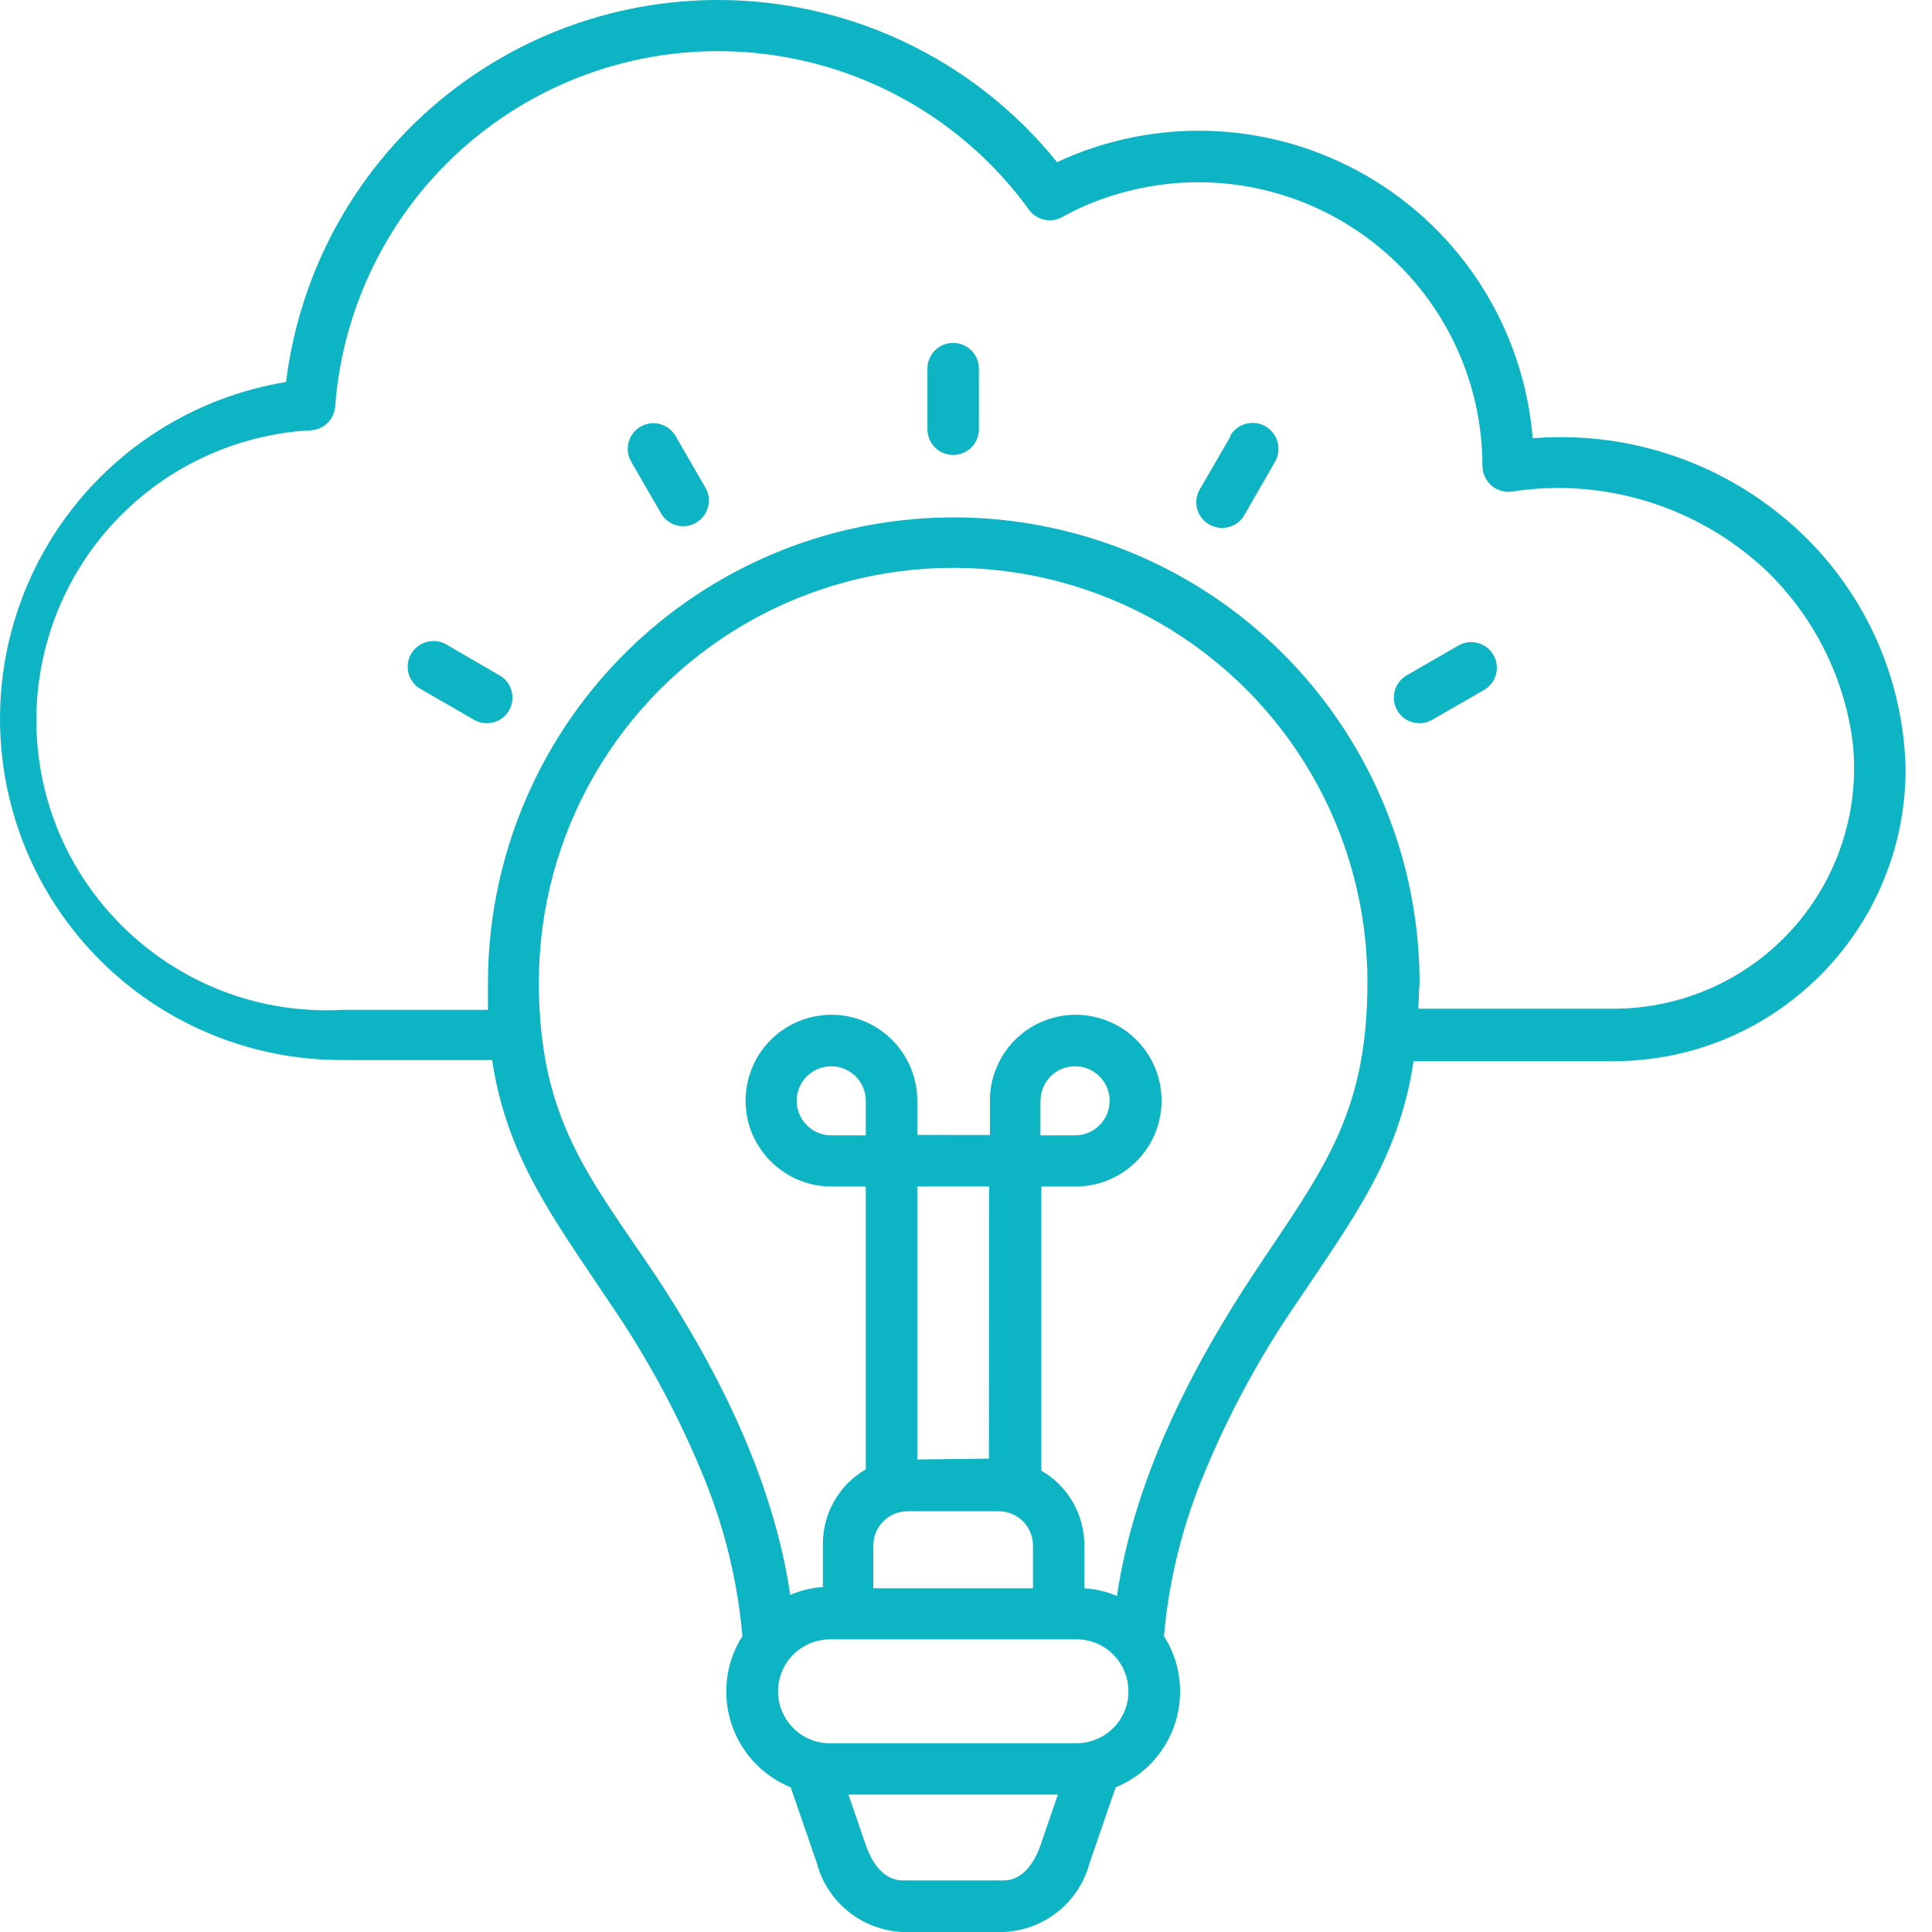 <svg width="60" height="60" viewBox="0 0 60 60" fill="none" xmlns="http://www.w3.org/2000/svg"><path fill-rule="evenodd" clip-rule="evenodd" d="M33.442 50.912H25.761C25.115 50.919 24.532 51.31 24.284 51.909C24.04 52.508 24.172 53.198 24.628 53.659C24.927 53.964 25.336 54.138 25.761 54.138H33.442C34.09 54.135 34.676 53.742 34.924 53.141C35.171 52.539 35.033 51.846 34.575 51.386C34.275 51.081 33.866 50.912 33.442 50.912ZM32.856 55.732H26.349L26.896 57.325C27.088 57.872 27.463 58.398 28.028 58.398H31.174C31.742 58.398 32.114 57.872 32.307 57.325L32.853 55.732H32.856ZM32.08 49.326V47.993C32.078 47.409 31.606 46.935 31.02 46.933H28.182C27.596 46.935 27.125 47.409 27.122 47.993V49.326H32.08ZM25.82 35.259H26.888V34.192V34.194C26.89 33.759 26.63 33.364 26.229 33.197C25.828 33.03 25.365 33.121 25.055 33.429C24.747 33.736 24.656 34.199 24.826 34.6C24.992 35.001 25.385 35.262 25.82 35.259ZM32.312 34.192V35.259H33.382C33.817 35.262 34.21 35.001 34.377 34.6C34.546 34.199 34.455 33.736 34.148 33.429C33.838 33.121 33.374 33.03 32.973 33.197C32.572 33.364 32.312 33.759 32.315 34.194L32.312 34.192ZM26.888 45.633C26.06 46.11 25.552 46.995 25.555 47.953V49.286C25.206 49.31 24.862 49.393 24.542 49.531C24.029 46.066 22.388 42.665 20.308 39.532C18.269 36.514 16.735 34.72 16.735 30.502C16.735 25.903 19.188 21.656 23.169 19.359C27.148 17.06 32.054 17.06 36.033 19.359C40.014 21.656 42.467 25.903 42.467 30.502C42.467 34.314 41.28 36.074 39.361 38.915L38.988 39.475C36.874 42.659 35.207 46.06 34.687 49.565C34.366 49.427 34.023 49.346 33.674 49.326V47.992C33.679 47.037 33.169 46.151 32.34 45.672V36.848H33.408C34.486 36.848 35.457 36.197 35.871 35.202C36.283 34.205 36.056 33.056 35.293 32.296C34.53 31.533 33.385 31.304 32.387 31.718C31.39 32.129 30.742 33.103 30.742 34.181V35.249L28.487 35.246V34.179V34.181C28.487 33.103 27.838 32.129 26.841 31.718C25.846 31.304 24.698 31.533 23.935 32.296C23.175 33.056 22.945 34.205 23.357 35.202C23.771 36.197 24.742 36.848 25.82 36.848H26.888L26.888 45.633ZM30.713 45.3L30.716 36.847H28.487V45.326L30.713 45.3ZM28.802 11.449C28.802 11.006 29.159 10.65 29.601 10.65C30.044 10.65 30.401 11.006 30.401 11.449V13.329C30.401 13.772 30.044 14.129 29.601 14.129C29.159 14.129 28.802 13.772 28.802 13.329V11.449ZM19.602 14.337C19.383 13.954 19.513 13.467 19.896 13.248C20.276 13.03 20.763 13.162 20.982 13.543L21.909 15.149C22.128 15.529 21.995 16.016 21.615 16.235C21.235 16.454 20.748 16.324 20.529 15.943L19.602 14.337ZM13.116 21.427C12.915 21.331 12.764 21.157 12.696 20.943C12.631 20.73 12.657 20.498 12.769 20.305C12.881 20.113 13.069 19.974 13.287 19.928C13.504 19.878 13.733 19.922 13.915 20.047L15.514 20.974H15.516C15.896 21.193 16.027 21.68 15.808 22.063C15.589 22.443 15.102 22.573 14.722 22.354L13.116 21.427ZM45.293 20.047C45.675 19.829 46.16 19.962 46.381 20.342C46.6 20.722 46.467 21.209 46.087 21.427L44.48 22.354C44.1 22.573 43.613 22.443 43.394 22.063C43.175 21.68 43.306 21.193 43.686 20.974L45.293 20.047ZM38.199 13.543C38.421 13.155 38.91 13.019 39.298 13.238C39.683 13.46 39.819 13.949 39.6 14.337L38.673 15.944C38.577 16.144 38.402 16.295 38.189 16.36C37.975 16.425 37.743 16.399 37.551 16.287C37.358 16.175 37.22 15.991 37.171 15.772C37.124 15.553 37.168 15.326 37.293 15.142L38.22 13.543L38.199 13.543ZM15.303 32.921H10.636C7.051 32.934 3.7 31.132 1.734 28.132C-0.232 25.133 -0.547 21.341 0.896 18.058C2.338 14.775 5.343 12.444 8.884 11.863C9.319 8.327 11.131 5.109 13.928 2.903C16.724 0.698 20.276 -0.315 23.815 0.086C27.354 0.484 30.593 2.263 32.828 5.036C35.913 3.596 39.507 3.757 42.452 5.466C45.397 7.174 47.319 10.215 47.6 13.611C50.672 13.361 53.706 14.431 55.94 16.556C57.953 18.47 59.12 21.11 59.18 23.889C59.175 28.896 55.115 32.956 50.108 32.956H43.9C43.447 35.956 42.059 37.789 40.315 40.395C39.106 42.142 38.096 44.022 37.302 45.993C36.682 47.535 36.294 49.157 36.148 50.813C36.476 51.324 36.651 51.917 36.648 52.527C36.651 53.834 35.859 55.014 34.648 55.506L33.841 57.846C33.521 59.07 32.44 59.943 31.175 60H28.029C26.764 59.943 25.683 59.07 25.363 57.846L24.556 55.506C23.345 55.014 22.553 53.834 22.556 52.527C22.553 51.917 22.728 51.324 23.056 50.813C22.913 49.175 22.53 47.566 21.923 46.04C21.137 44.077 20.134 42.205 18.936 40.46C17.202 37.853 15.744 35.961 15.283 32.922L15.303 32.921ZM44.047 31.327H50.107C52.237 31.327 54.268 30.419 55.687 28.828C57.106 27.234 57.778 25.112 57.53 22.995C57.257 20.977 56.304 19.11 54.833 17.701C52.713 15.717 49.799 14.819 46.932 15.269C46.706 15.293 46.479 15.222 46.31 15.071C46.141 14.92 46.042 14.704 46.039 14.475C46.039 11.751 44.779 9.178 42.623 7.509C40.469 5.84 37.665 5.26 35.027 5.937C34.313 6.116 33.623 6.387 32.98 6.744C32.629 6.937 32.186 6.835 31.954 6.51C30.03 3.856 27.098 2.114 23.848 1.69C20.598 1.263 17.317 2.195 14.774 4.262C12.232 6.33 10.654 9.356 10.409 12.624C10.378 13.025 10.058 13.34 9.654 13.363C7.269 13.491 5.032 14.563 3.434 16.342C1.837 18.12 1.015 20.461 1.142 22.849C1.413 27.817 5.66 31.63 10.628 31.362H15.154V30.536V30.534C15.154 25.367 17.911 20.592 22.387 18.006C26.864 15.423 32.376 15.423 36.852 18.006C41.328 20.592 44.086 25.367 44.086 30.534C44.065 30.789 44.06 31.062 44.047 31.327Z" fill="#0CB4C4"></path></svg>